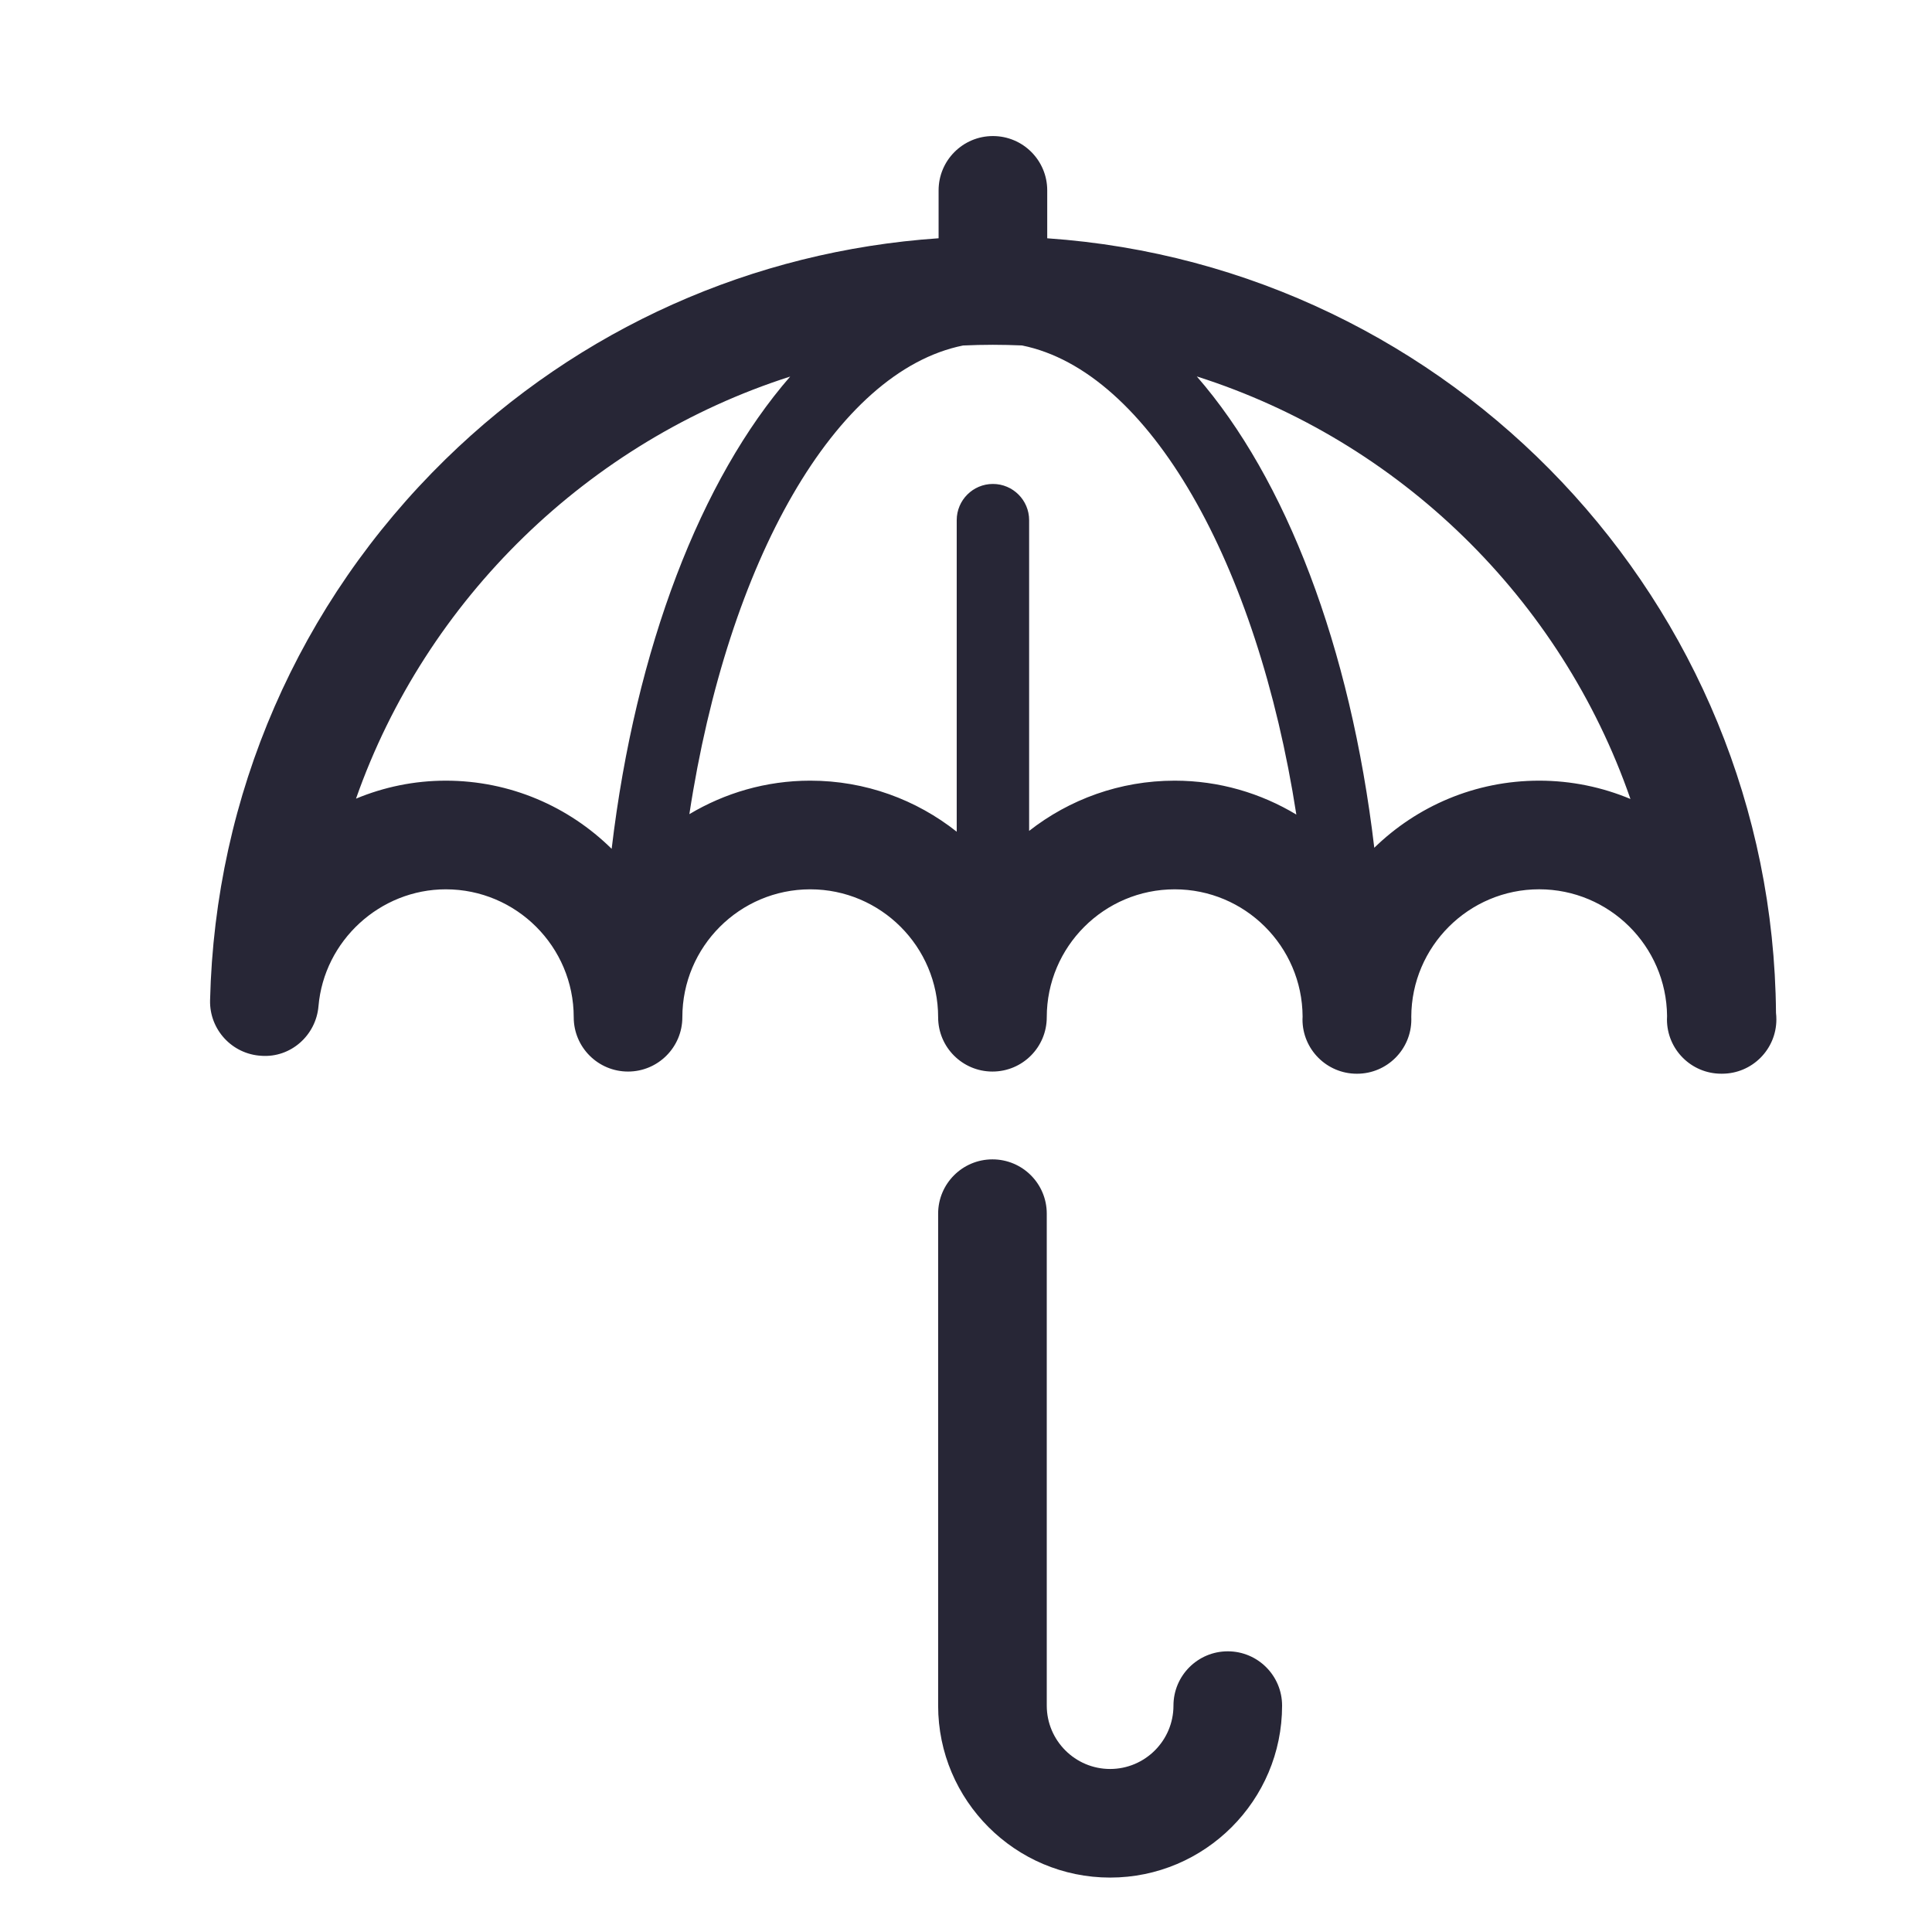 <?xml version="1.0" encoding="utf-8"?>
<!DOCTYPE svg PUBLIC "-//W3C//DTD SVG 1.1//EN" "http://www.w3.org/Graphics/SVG/1.1/DTD/svg11.dtd">
<svg version="1.1" id="图形" xmlns="http://www.w3.org/2000/svg" xmlns:xlink="http://www.w3.org/1999/xlink" x="0px" y="0px" width="1024px" height="1024px" viewBox="0 0 1024 1024" enable-background="new 0 0 1024 1024" xml:space="preserve">
  <path fill="#272636" d="M941.316 275.15C939.542 492.772 769.399 670.89 555.051 685.702L555.051 711.1C555.051 726.994 542.186 739.887 526.264 739.887c-15.894 0-28.787-12.894-28.787-28.787l0-25.384C399.144 678.995 307.2 638.064 236.097 568.548c-77.824-76.137-122.144-177.974-124.755-286.706-0.375-15.547 11.668-28.585 27.201-29.436 15.519-1.125 28.932 10.788 30.258 26.278 2.971 34.744 32.609 61.959 67.483 61.959 37.383 0 67.8-30.403 67.8-67.8 0-15.908 12.894-28.787 28.787-28.787s28.787 12.894 28.787 28.787c0 37.398 30.403 67.8 67.786 67.8s67.786-30.403 67.786-67.8c0-15.908 12.908-28.787 28.787-28.787 15.922 0 28.787 12.894 28.787 28.787 0 37.398 30.417 67.8 67.815 67.8 37.253 0 67.584-30.215 67.786-67.425-0.029-0.562-0.058-1.125-0.058-1.543 0-15.894 12.894-28.773 28.787-28.773l0.115 0c15.908 0 28.787 12.894 28.787 28.773 0 0.332-0.014 0.88-0.029 1.399 0.115 37.282 30.475 67.584 67.771 67.584 37.181 0 67.454-30.071 67.8-67.166-0.043-0.62-0.058-1.341-0.058-1.803 0-15.894 12.879-28.773 28.787-28.773l0.231 0c0.058 0.014 0.144 0.014 0.187 0 15.908 0 28.787 12.894 28.787 28.773C941.518 272.857 941.445 274.011 941.316 275.15zM324.19 362.103c-22.643 22.326-53.695 36.128-87.92 36.128-16.73 0-32.826-3.389-47.58-9.533 37.181 105.833 123.255 189.498 230.126 223.722C371.582 558.149 336.867 468.801 324.19 362.103zM622.621 398.232c-29.09 0-55.873-9.952-77.161-26.624L545.46 536.299c0 10.601-8.596 19.196-19.196 19.196-10.586 0-19.182-8.596-19.182-19.196l0-165.124c-21.374 16.932-48.344 27.057-77.651 27.057-23.408 0-45.287-6.548-64.05-17.754 20.422 134.057 77.334 234.655 145.033 248.399 5.221 0.245 10.514 0.375 15.807 0.375 5.178 0 10.341-0.13 15.461-0.346 67.353-13.615 124.697-115.308 145.408-248.645C668.225 391.612 646.202 398.232 622.621 398.232zM815.782 398.232c-33.951 0-64.786-13.557-87.386-35.566-12.591 106.655-46.931 195.714-94.064 249.813 107.419-34.167 193.017-117.76 229.838-223.953C849.271 394.756 832.93 398.232 815.782 398.232zM650.745-63.232c-15.908 0-28.787-12.894-28.787-28.787 0-18.504-15.057-33.576-33.576-33.576-18.504 0-33.576 15.072-33.576 33.576l0 260.759c0 15.894-12.879 28.773-28.787 28.773-15.894 0-28.787-12.894-28.787-28.773l0-260.759c0-50.248 40.902-91.136 91.15-91.136s91.15 40.888 91.15 91.136C679.532-76.111 666.653-63.232 650.745-63.232z" transform="translate(0, 812) scale(1, -1)"/>
</svg>
